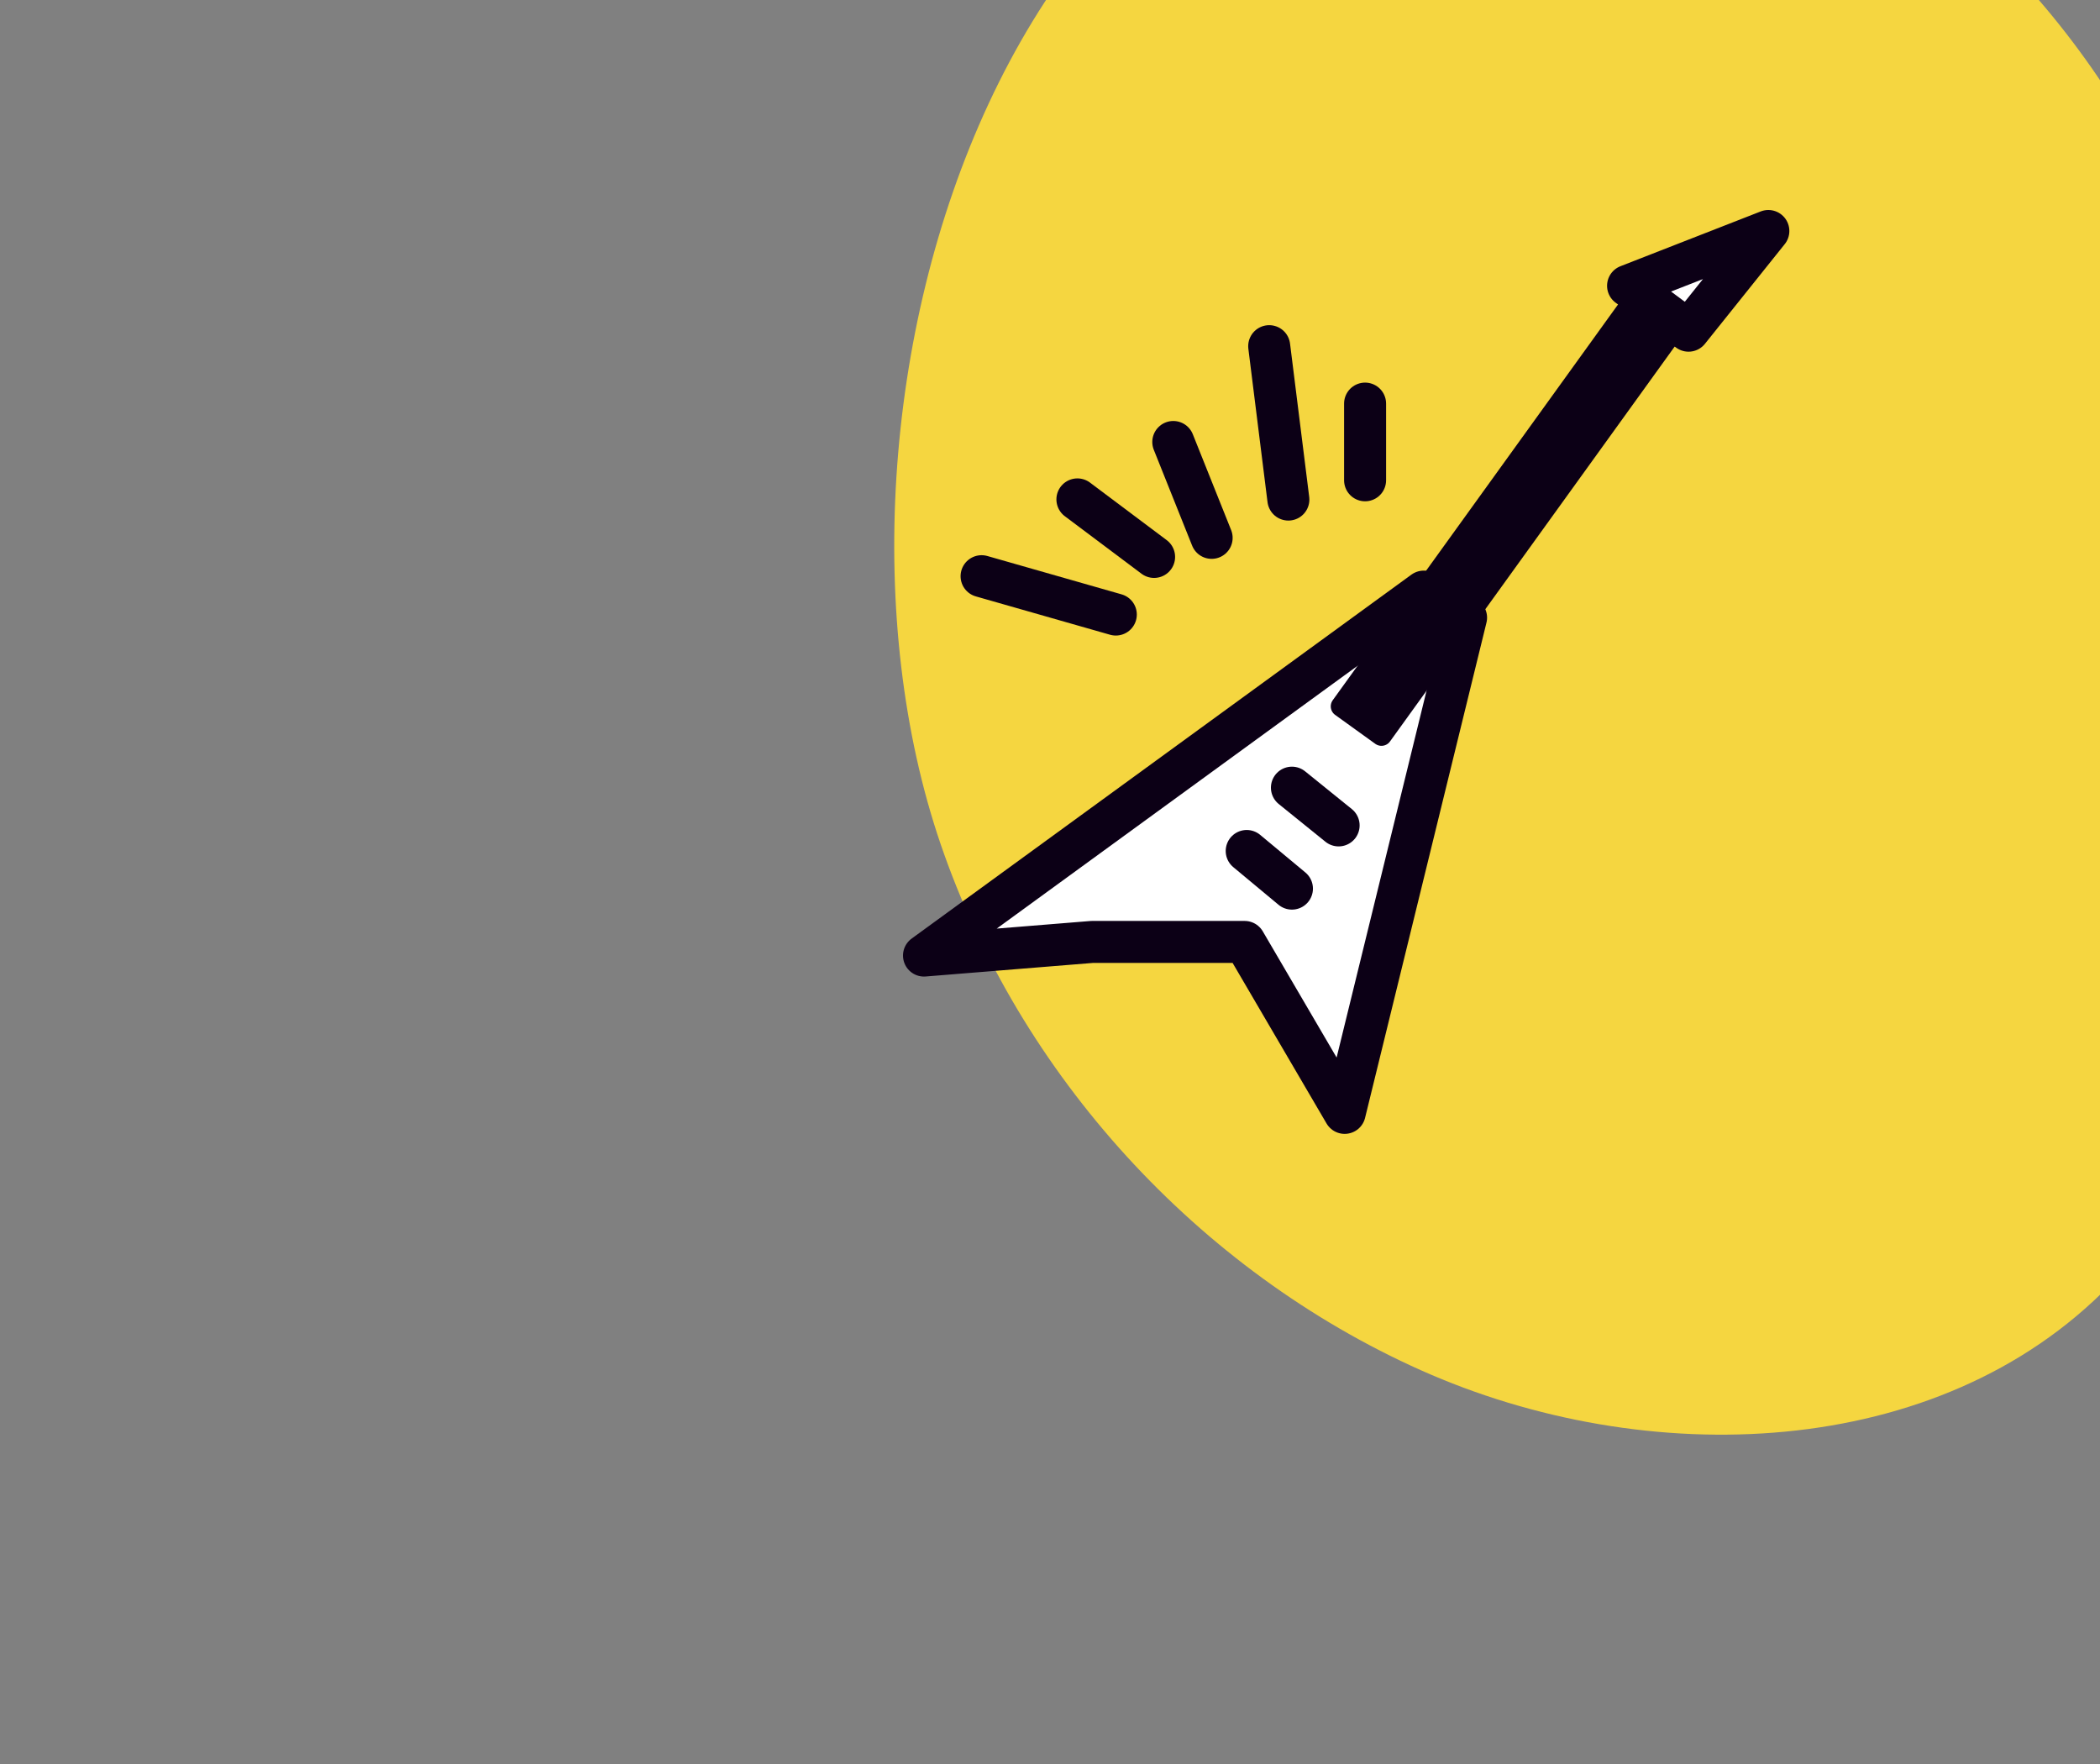 <svg width="100" height="84" viewBox="0 0 100 84" fill="none" xmlns="http://www.w3.org/2000/svg">
<rect x="0" y="0" width="100" height="84" fill="#808080" stroke="none"/>
<g clip-path="url(#clip0_8633_131351)">
<path d="M74.738 -12.4C48.104 -15.235 37.598 19.13 44.786 40.178C48.546 51.19 57.033 60.496 67.654 65.246C78.37 70.037 92.279 69.614 100.467 61.192C106.548 54.936 108.352 45.669 108.52 36.946C108.728 25.985 106.694 14.752 101.005 5.388C95.315 -3.975 85.637 -11.242 74.743 -12.398L74.738 -12.4Z" fill="#F5D640"/>
</g>
<path d="M67.799 28.172L44 45.503L52 44.854H59.269L64.032 52.994L69.813 29.411" fill="white"/>
<path d="M67.799 28.172L44 45.503L52 44.854H59.269L64.032 52.994L69.813 29.411" stroke="#0C0016" stroke-width="2" stroke-linecap="round" stroke-linejoin="round"/>
<path d="M77.527 13.609L80.407 15.747L84.207 11L77.527 13.609Z" fill="white" stroke="#0C0016" stroke-width="2" stroke-linecap="round" stroke-linejoin="round"/>
<path d="M79.945 15.372L78.031 13.992L63.869 33.636L65.784 35.016L79.945 15.372Z" fill="#0C0016" stroke="#0C0016" stroke-linecap="round" stroke-linejoin="round"/>
<path d="M61.52 37.508L63.744 39.305" stroke="#0C0016" stroke-width="2" stroke-linecap="round" stroke-linejoin="round"/>
<path d="M59.367 40.523L61.521 42.315" stroke="#0C0016" stroke-width="2" stroke-linecap="round" stroke-linejoin="round"/>
<path d="M65.004 22.871V19.219" stroke="#0C0016" stroke-width="2" stroke-miterlimit="10" stroke-linecap="round"/>
<path d="M60.438 16.484L61.351 23.789" stroke="#0C0016" stroke-width="2" stroke-miterlimit="10" stroke-linecap="round"/>
<path d="M55.871 21.047L57.697 25.612" stroke="#0C0016" stroke-width="2" stroke-miterlimit="10" stroke-linecap="round"/>
<path d="M51.305 23.781L54.957 26.52" stroke="#0C0016" stroke-width="2" stroke-miterlimit="10" stroke-linecap="round"/>
<path d="M46.742 27.438L53.134 29.264" stroke="#0C0016" stroke-width="2" stroke-miterlimit="10" stroke-linecap="round"/>
<defs>
<clipPath id="clip0_8633_131351">
<rect width="76.041" height="72.093" fill="white" transform="translate(29.352 50.467) rotate(-68.84)"/>
</clipPath>
</defs>
</svg>
